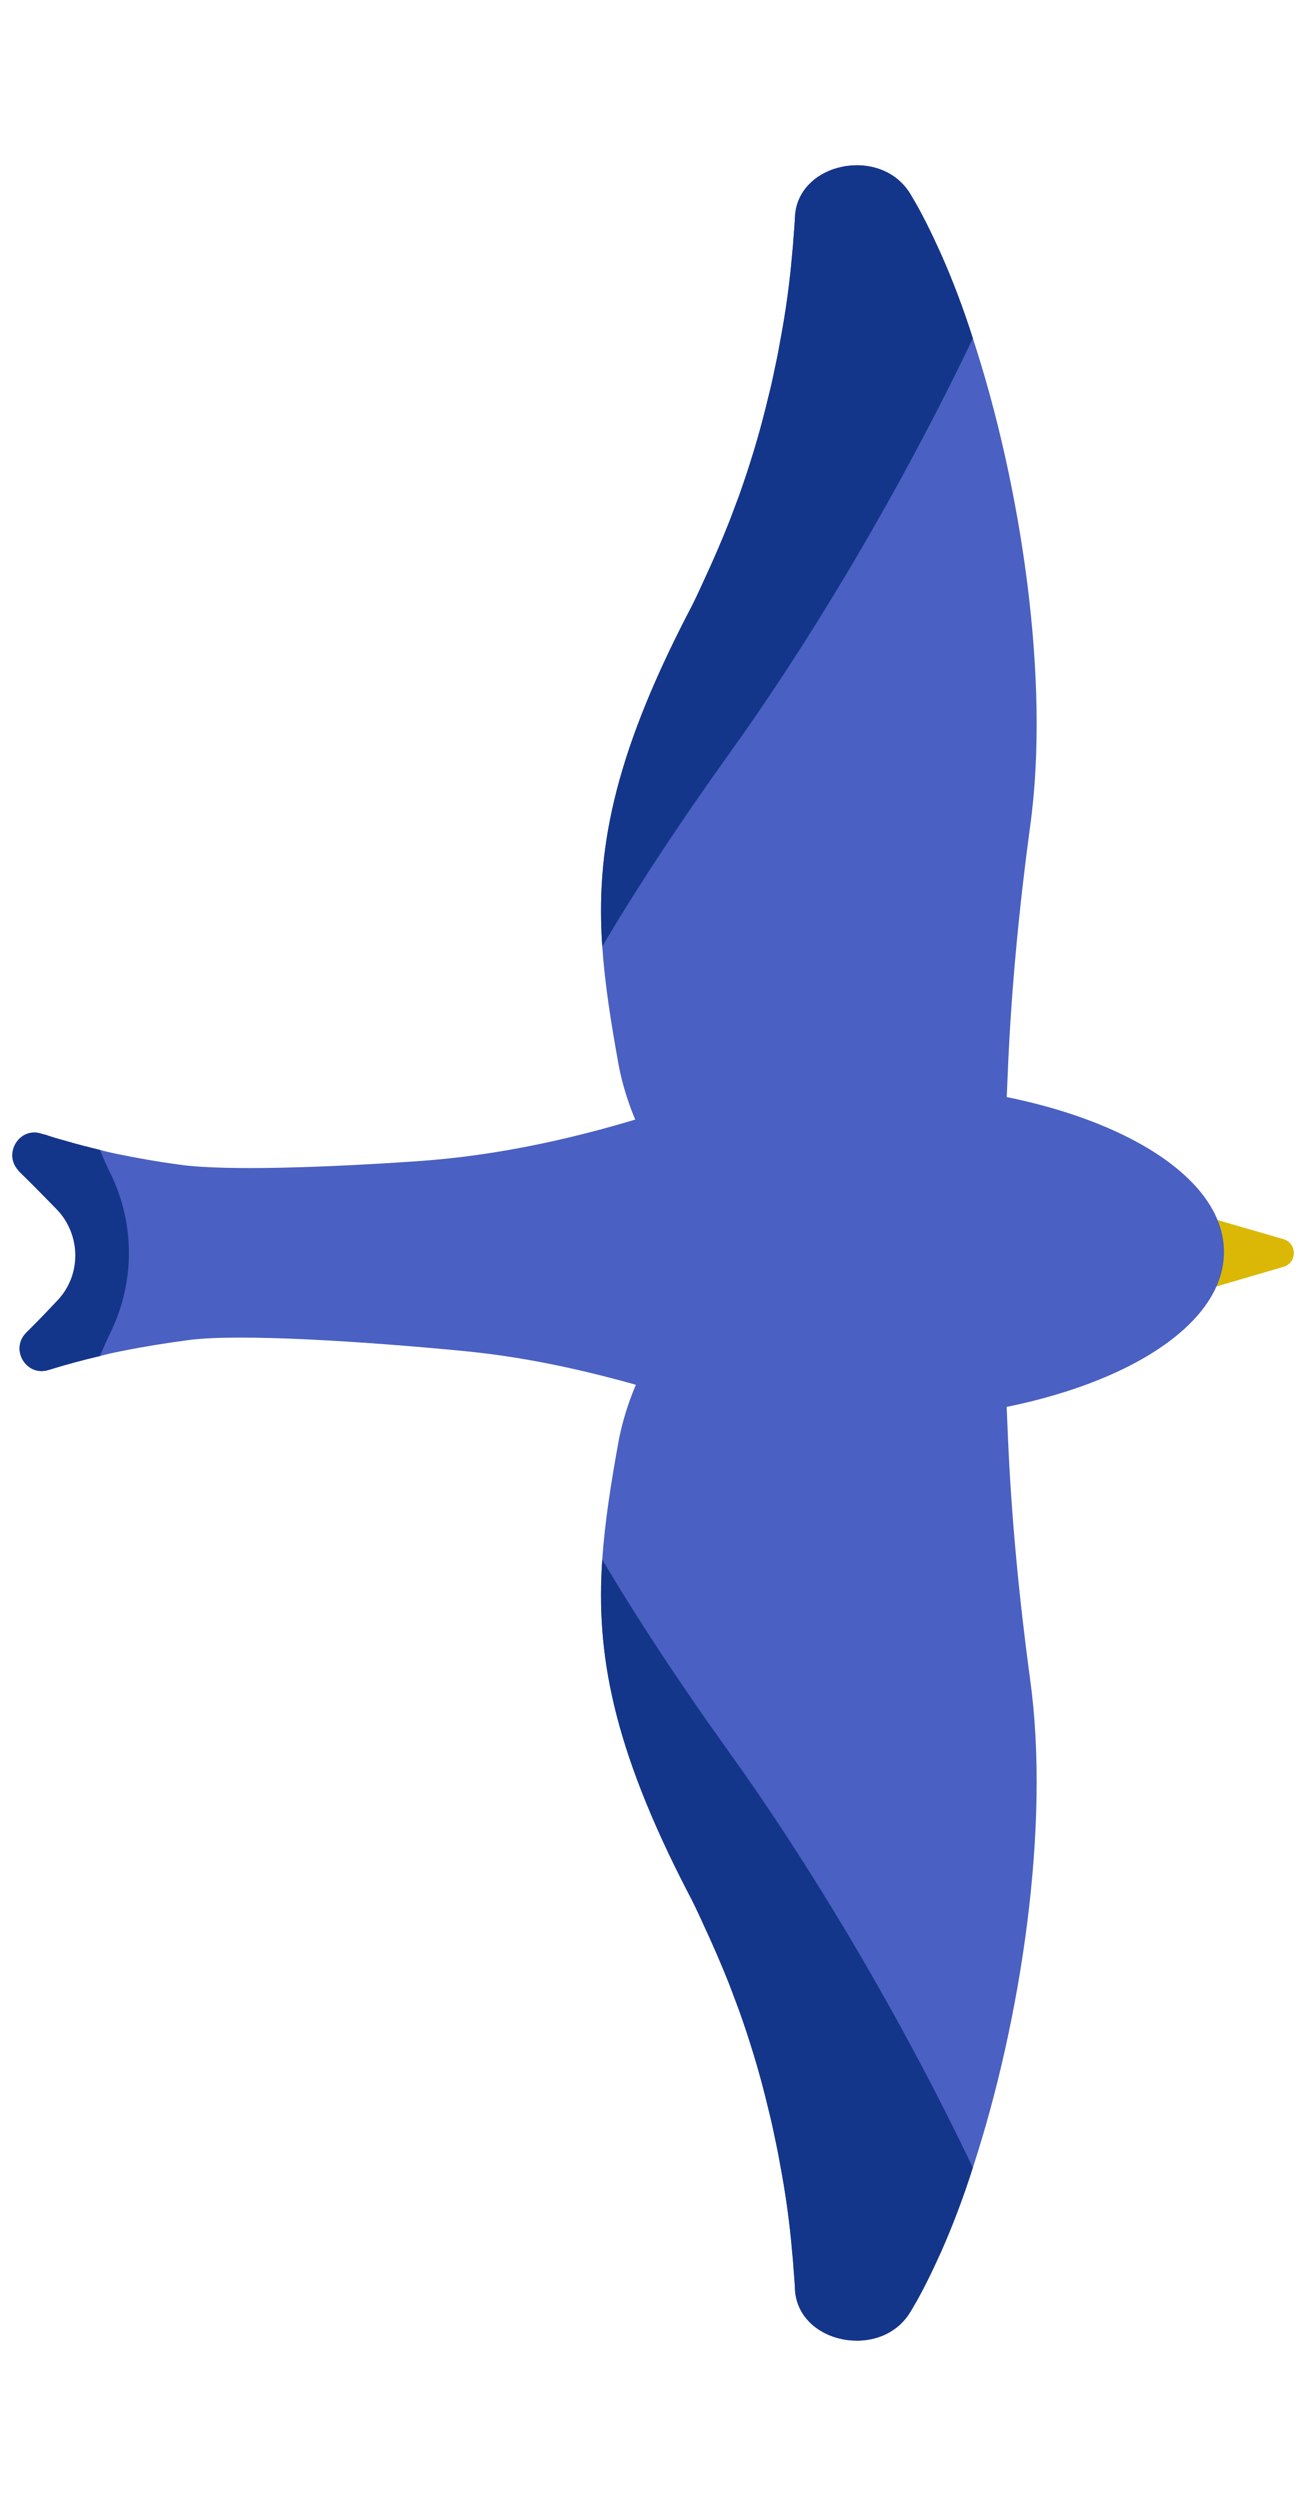 <svg width="45" height="86" viewBox="0 0 45 86" fill="none" xmlns="http://www.w3.org/2000/svg">
<path d="M33.47 74.57C33.14 75.609 32.77 76.579 32.38 77.46C32.05 78.189 31.72 78.87 31.37 79.45C31.35 79.49 31.33 79.519 31.31 79.549C30.3 81.2 27.45 80.629 27.35 78.76C27.34 78.519 27.32 78.279 27.3 78.04C27.29 77.85 27.27 77.639 27.25 77.439C27.17 76.51 27.04 75.519 26.84 74.469C26.8 74.249 26.76 74.019 26.71 73.79C26.63 73.4 26.55 73.01 26.45 72.62C26.41 72.46 26.37 72.299 26.33 72.129C26.09 71.169 25.79 70.18 25.43 69.169C25.32 68.879 25.21 68.579 25.1 68.29C24.82 67.579 24.51 66.87 24.17 66.139C24.01 65.79 23.85 65.439 23.66 65.09C21.07 60.08 20.5 56.87 20.72 53.65C20.81 52.34 21.02 51.029 21.28 49.59C21.66 47.559 22.88 45.169 25.27 43.109H34.41L34.68 49.52C34.8 52.27 35.07 55.039 35.44 57.779C36.14 62.789 35.13 69.499 33.47 74.57Z" fill="#4A60C2"/>
<path d="M33.47 74.57C33.14 75.609 32.77 76.579 32.38 77.46C32.05 78.189 31.72 78.87 31.37 79.45C31.35 79.49 31.33 79.519 31.31 79.549C30.3 81.2 27.45 80.629 27.35 78.76C27.34 78.519 27.32 78.279 27.3 78.04C27.29 77.85 27.27 77.639 27.25 77.439C27.17 76.51 27.04 75.519 26.84 74.469C26.8 74.249 26.76 74.019 26.71 73.79C26.63 73.4 26.55 73.01 26.45 72.62C26.41 72.46 26.37 72.299 26.33 72.129C26.09 71.169 25.79 70.18 25.43 69.169C25.32 68.879 25.21 68.579 25.1 68.29C24.82 67.579 24.51 66.87 24.17 66.139C24.01 65.79 23.85 65.439 23.66 65.09C21.07 60.08 20.5 56.87 20.72 53.65C21.89 55.63 23.33 57.83 25.1 60.3C27.62 63.8 30.77 68.919 33.47 74.57Z" fill="#14368A"/>
<path d="M33.47 11.639C33.14 10.6 32.77 9.63 32.38 8.75C32.05 8.02 31.72 7.34 31.37 6.76C31.35 6.72 31.33 6.689 31.31 6.659C30.3 5.009 27.45 5.58 27.35 7.45C27.34 7.69 27.32 7.929 27.3 8.169C27.29 8.359 27.27 8.57 27.25 8.77C27.17 9.7 27.04 10.69 26.84 11.739C26.8 11.96 26.76 12.19 26.71 12.419C26.63 12.809 26.55 13.2 26.45 13.589C26.41 13.749 26.37 13.909 26.33 14.079C26.09 15.04 25.79 16.029 25.43 17.04C25.32 17.329 25.21 17.63 25.1 17.919C24.82 18.63 24.51 19.34 24.17 20.07C24.01 20.419 23.85 20.77 23.66 21.119C21.07 26.13 20.5 29.34 20.72 32.559C20.81 33.87 21.02 35.179 21.28 36.62C21.66 38.65 22.88 41.039 25.27 43.099H34.41L34.68 36.69C34.8 33.94 35.07 31.169 35.44 28.43C36.14 23.41 35.13 16.7 33.47 11.639Z" fill="#4A60C2"/>
<path d="M33.47 11.639C33.14 10.6 32.77 9.63 32.38 8.75C32.05 8.02 31.72 7.34 31.37 6.76C31.35 6.72 31.33 6.689 31.31 6.659C30.3 5.009 27.45 5.58 27.35 7.45C27.34 7.69 27.32 7.929 27.3 8.169C27.29 8.359 27.27 8.57 27.25 8.77C27.17 9.7 27.04 10.69 26.84 11.739C26.8 11.96 26.76 12.19 26.71 12.419C26.63 12.809 26.55 13.2 26.45 13.589C26.41 13.749 26.37 13.909 26.33 14.079C26.09 15.04 25.79 16.029 25.43 17.04C25.32 17.329 25.21 17.63 25.1 17.919C24.82 18.63 24.51 19.34 24.17 20.07C24.01 20.419 23.85 20.77 23.66 21.119C21.07 26.13 20.5 29.34 20.72 32.559C21.89 30.579 23.33 28.38 25.1 25.91C27.62 22.41 30.77 17.29 33.47 11.639Z" fill="#14368A"/>
<path d="M44.16 43.58C44.63 43.44 44.63 42.77 44.16 42.63L41.36 41.819V43.109V44.4L44.16 43.58Z" fill="#DBB805"/>
<path d="M29.67 37.26C27.08 37.26 24.67 37.63 22.68 38.26C19.96 39.13 17.17 39.76 14.32 39.95C11.25 40.16 7.79 40.289 6.19 40.069C5.45 39.969 4.71 39.84 3.99 39.69C3.8 39.65 3.62 39.609 3.44 39.559C3.03 39.459 2.63 39.359 2.23 39.239C2 39.179 1.77 39.109 1.54 39.029C1.5 39.029 1.46 39.01 1.42 38.999C0.67 38.76 0.11 39.679 0.62 40.249C0.63 40.27 0.64 40.279 0.66 40.3C1.17 40.8 1.59 41.23 1.94 41.59C2.95 42.639 3.34 43.109 3.34 43.109C3.34 43.109 3 43.62 2.08 44.62C2.07 44.639 2.05 44.66 2.04 44.669C1.94 44.77 1.84 44.88 1.74 44.989C1.73 44.999 1.73 45.01 1.71 45.02C1.56 45.179 1.39 45.359 1.21 45.539L0.91 45.84C0.33 46.41 0.9 47.37 1.67 47.13C2.25 46.95 2.84 46.789 3.44 46.65C3.7 46.58 3.97 46.52 4.24 46.469C4.99 46.319 5.74 46.2 6.5 46.099C8.26 45.87 12.57 46.15 15.98 46.48C18.35 46.709 20.67 47.26 22.94 47.95C24.88 48.539 27.19 48.88 29.67 48.88C36.54 48.88 42.11 46.279 42.11 43.069C42.11 39.859 36.54 37.26 29.67 37.26Z" fill="#4A60C2"/>
<path d="M3.82 45.8C3.68 46.09 3.55 46.38 3.44 46.65C2.84 46.789 2.25 46.95 1.67 47.13C0.9 47.37 0.33 46.41 0.91 45.84L1.21 45.539C1.39 45.359 1.56 45.179 1.71 45.02C1.73 45.01 1.73 44.999 1.74 44.989C1.83 44.9 1.9 44.819 1.98 44.739C2 44.719 2.02 44.7 2.04 44.669C2.05 44.66 2.07 44.639 2.08 44.62C2.81 43.73 2.75 42.429 1.94 41.59C1.59 41.23 1.17 40.8 0.66 40.3C0.64 40.279 0.63 40.27 0.62 40.249C0.11 39.679 0.67 38.76 1.42 38.999C1.46 39.01 1.5 39.029 1.54 39.029C1.77 39.109 2 39.179 2.23 39.239C2.63 39.359 3.03 39.459 3.44 39.559C3.55 39.84 3.68 40.13 3.82 40.41C4.64 42.109 4.64 44.099 3.82 45.8Z" fill="#14368A"/>
</svg>
